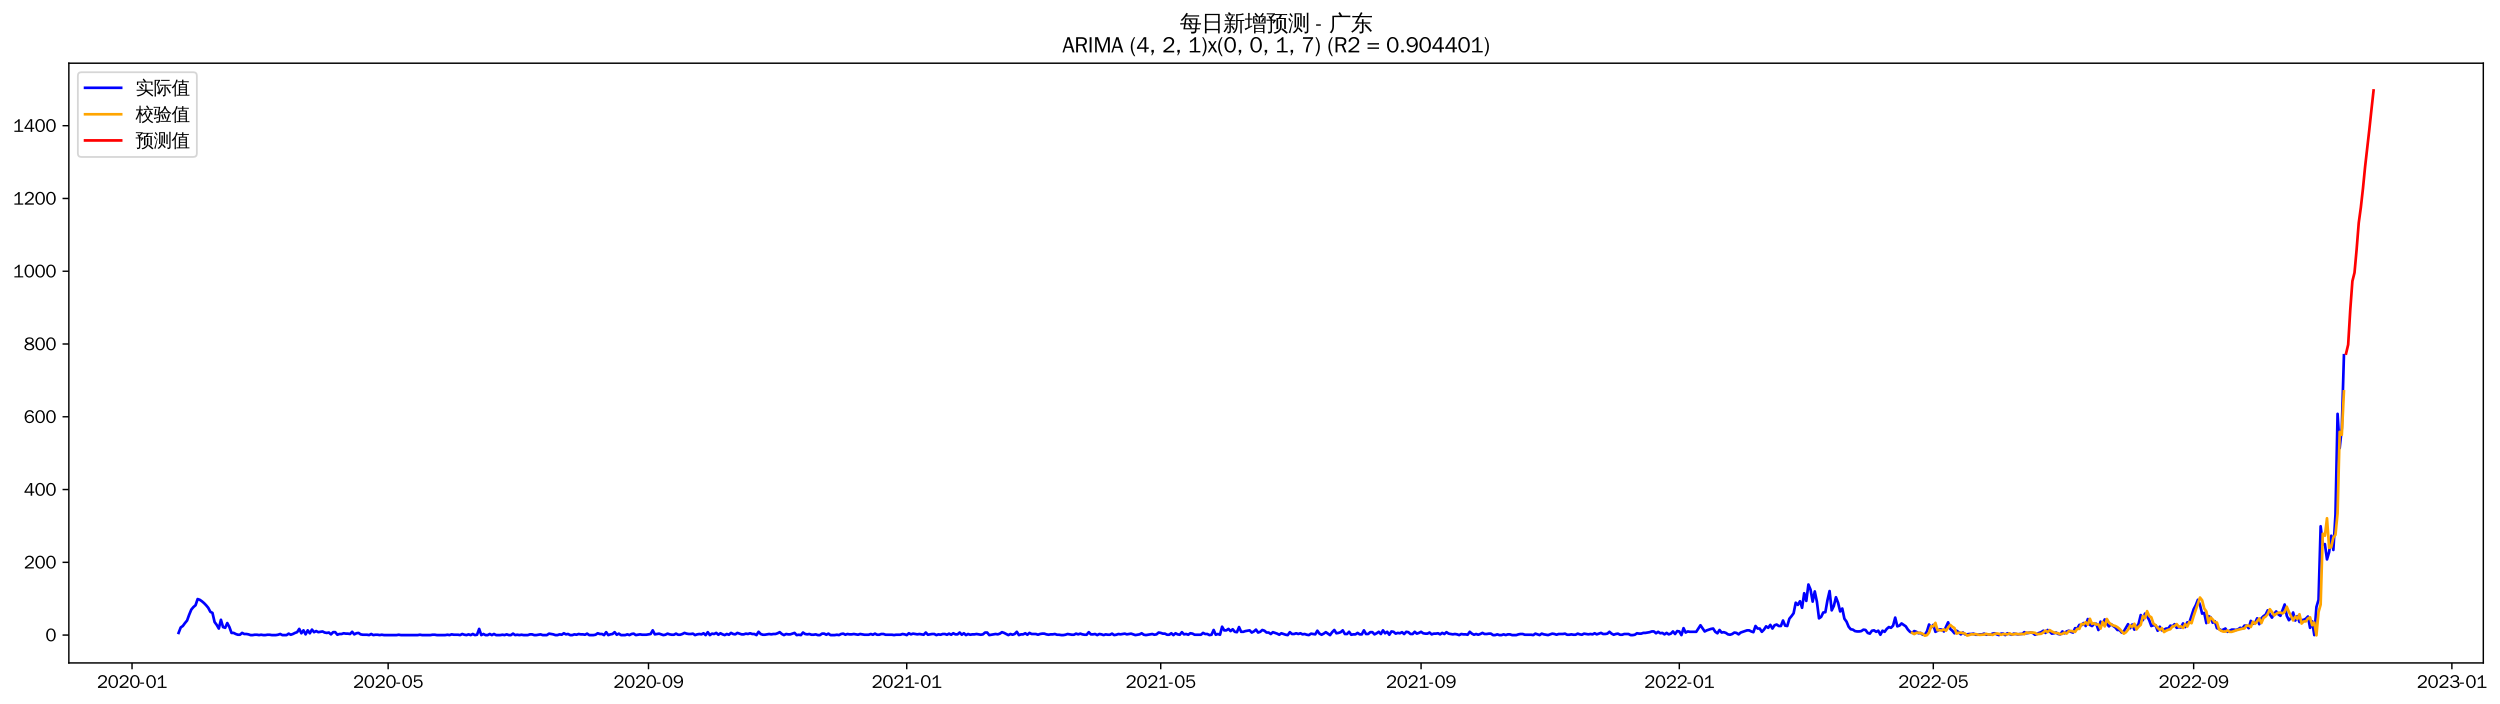 <?xml version="1.0" encoding="utf-8" standalone="no"?>
<!DOCTYPE svg PUBLIC "-//W3C//DTD SVG 1.1//EN"
  "http://www.w3.org/Graphics/SVG/1.1/DTD/svg11.dtd">
<svg xmlns:xlink="http://www.w3.org/1999/xlink" width="1386.643pt" height="390.418pt" viewBox="0 0 1386.643 390.418" xmlns="http://www.w3.org/2000/svg" version="1.1">
 <defs>
  <style type="text/css">*{stroke-linejoin: round; stroke-linecap: butt}</style>
 </defs>
 <g id="figure_1">
  <g id="patch_1">
   <path d="M 0 390.418 
L 1386.643 390.418 
L 1386.643 -0 
L 0 -0 
z
" style="fill: #ffffff"/>
  </g>
  <g id="axes_1">
   <g id="patch_2">
    <path d="M 38.188 367.701 
L 1377.388 367.701 
L 1377.388 35.061 
L 38.188 35.061 
z
" style="fill: #ffffff"/>
   </g>
   <g id="matplotlib.axis_1">
    <g id="xtick_1">
     <g id="line2d_1">
      <defs>
       <path id="m7318f8f02e" d="M 0 0 
L 0 3.5 
" style="stroke: #000000; stroke-width: 0.8"/>
      </defs>
      <g>
       <use xlink:href="#m7318f8f02e" x="73.232" y="367.701" style="stroke: #000000; stroke-width: 0.8"/>
      </g>
     </g>
     <g id="text_1">
      <!-- 2020-01 -->
      <g transform="translate(53.742 381.557)scale(0.1 -0.1)">
       <defs>
        <path id="WenQuanYiZenHei-32" d="M 3488 0 
L 369 0 
L 369 456 
L 2150 1850 
Q 2931 2463 2931 3144 
Q 2931 3619 2488 3863 
Q 2231 4013 1931 4013 
Q 1425 4013 1113 3619 
Q 894 3356 881 3013 
L 369 3169 
Q 531 3981 1213 4300 
Q 1544 4456 1950 4456 
Q 2631 4456 3088 4044 
L 3225 3888 
L 3350 3706 
Q 3481 3444 3481 3144 
Q 3481 2313 2519 1569 
L 1069 456 
L 3488 456 
L 3488 0 
z
" transform="scale(0.016)"/>
        <path id="WenQuanYiZenHei-30" d="M 3581 2175 
Q 3581 1288 3169 638 
Q 2713 -63 1938 -63 
Q 1025 -63 563 831 
Q 256 1425 256 2188 
Q 256 3188 700 3819 
Q 1138 4456 1888 4456 
Q 2863 4456 3306 3500 
Q 3581 2925 3581 2175 
z
M 3019 2100 
Q 3019 3356 2500 3806 
L 2350 3919 
Q 2144 4031 1888 4031 
Q 1100 4031 888 2956 
Q 819 2625 819 2225 
Q 819 1013 1338 569 
Q 1588 356 1938 356 
Q 2675 356 2925 1294 
Q 3019 1663 3019 2100 
z
" transform="scale(0.016)"/>
        <path id="WenQuanYiZenHei-2d" d="M 1363 1444 
L 0 1444 
L 0 1844 
L 1363 1844 
L 1363 1444 
z
" transform="scale(0.016)"/>
        <path id="WenQuanYiZenHei-31" d="M 3556 0 
L 488 0 
L 488 406 
L 1800 406 
L 1800 3725 
Q 1231 3125 588 2788 
L 588 3338 
Q 1456 3781 1931 4388 
L 2331 4388 
L 2331 406 
L 3556 406 
L 3556 0 
z
" transform="scale(0.016)"/>
       </defs>
       <use xlink:href="#WenQuanYiZenHei-32"/>
       <use xlink:href="#WenQuanYiZenHei-30" x="59.961"/>
       <use xlink:href="#WenQuanYiZenHei-32" x="119.922"/>
       <use xlink:href="#WenQuanYiZenHei-30" x="179.883"/>
       <use xlink:href="#WenQuanYiZenHei-2d" x="239.844"/>
       <use xlink:href="#WenQuanYiZenHei-30" x="269.824"/>
       <use xlink:href="#WenQuanYiZenHei-31" x="329.785"/>
      </g>
     </g>
    </g>
    <g id="xtick_2">
     <g id="line2d_2">
      <g>
       <use xlink:href="#m7318f8f02e" x="215.288" y="367.701" style="stroke: #000000; stroke-width: 0.8"/>
      </g>
     </g>
     <g id="text_2">
      <!-- 2020-05 -->
      <g transform="translate(195.798 381.557)scale(0.1 -0.1)">
       <defs>
        <path id="WenQuanYiZenHei-35" d="M 3531 1488 
Q 3531 688 2913 250 
Q 2456 -63 1844 -63 
Q 1175 -63 706 350 
Q 413 613 306 975 
L 781 1131 
Q 1000 538 1569 406 
Q 1706 369 1856 369 
Q 2550 369 2850 869 
Q 3000 1131 3000 1494 
Q 3000 2056 2581 2356 
Q 2319 2538 1969 2538 
Q 1400 2538 1031 2075 
Q 981 2013 938 1938 
L 500 2031 
L 644 4388 
L 3244 4388 
L 3200 3919 
L 1044 3919 
L 950 2500 
Q 1431 2975 2006 2975 
Q 2713 2975 3163 2475 
Q 3531 2063 3531 1488 
z
" transform="scale(0.016)"/>
       </defs>
       <use xlink:href="#WenQuanYiZenHei-32"/>
       <use xlink:href="#WenQuanYiZenHei-30" x="59.961"/>
       <use xlink:href="#WenQuanYiZenHei-32" x="119.922"/>
       <use xlink:href="#WenQuanYiZenHei-30" x="179.883"/>
       <use xlink:href="#WenQuanYiZenHei-2d" x="239.844"/>
       <use xlink:href="#WenQuanYiZenHei-30" x="269.824"/>
       <use xlink:href="#WenQuanYiZenHei-35" x="329.785"/>
      </g>
     </g>
    </g>
    <g id="xtick_3">
     <g id="line2d_3">
      <g>
       <use xlink:href="#m7318f8f02e" x="359.692" y="367.701" style="stroke: #000000; stroke-width: 0.8"/>
      </g>
     </g>
     <g id="text_3">
      <!-- 2020-09 -->
      <g transform="translate(340.202 381.557)scale(0.1 -0.1)">
       <defs>
        <path id="WenQuanYiZenHei-39" d="M 3544 2300 
Q 3544 1163 3019 513 
Q 2563 -63 1775 -63 
Q 956 -63 563 488 
Q 463 631 394 813 
L 838 975 
Q 1025 494 1550 388 
Q 1656 369 1775 369 
Q 2594 369 2900 1325 
Q 3044 1769 3038 2313 
L 3025 2313 
Q 2675 1638 1944 1544 
Q 1844 1531 1744 1531 
Q 1050 1531 625 2031 
Q 294 2419 294 2963 
Q 294 3656 813 4094 
Q 1238 4456 1819 4456 
Q 2988 4456 3381 3363 
Q 3544 2900 3544 2300 
z
M 2925 2994 
Q 2925 3563 2469 3844 
Q 2206 4006 1863 4006 
Q 1275 4006 988 3563 
Q 844 3344 825 3056 
Q 819 3006 819 2956 
Q 819 2413 1269 2131 
Q 1538 1963 1875 1963 
Q 2363 1963 2681 2350 
Q 2925 2638 2925 2994 
z
" transform="scale(0.016)"/>
       </defs>
       <use xlink:href="#WenQuanYiZenHei-32"/>
       <use xlink:href="#WenQuanYiZenHei-30" x="59.961"/>
       <use xlink:href="#WenQuanYiZenHei-32" x="119.922"/>
       <use xlink:href="#WenQuanYiZenHei-30" x="179.883"/>
       <use xlink:href="#WenQuanYiZenHei-2d" x="239.844"/>
       <use xlink:href="#WenQuanYiZenHei-30" x="269.824"/>
       <use xlink:href="#WenQuanYiZenHei-39" x="329.785"/>
      </g>
     </g>
    </g>
    <g id="xtick_4">
     <g id="line2d_4">
      <g>
       <use xlink:href="#m7318f8f02e" x="502.922" y="367.701" style="stroke: #000000; stroke-width: 0.8"/>
      </g>
     </g>
     <g id="text_4">
      <!-- 2021-01 -->
      <g transform="translate(483.432 381.557)scale(0.1 -0.1)">
       <use xlink:href="#WenQuanYiZenHei-32"/>
       <use xlink:href="#WenQuanYiZenHei-30" x="59.961"/>
       <use xlink:href="#WenQuanYiZenHei-32" x="119.922"/>
       <use xlink:href="#WenQuanYiZenHei-31" x="179.883"/>
       <use xlink:href="#WenQuanYiZenHei-2d" x="239.844"/>
       <use xlink:href="#WenQuanYiZenHei-30" x="269.824"/>
       <use xlink:href="#WenQuanYiZenHei-31" x="329.785"/>
      </g>
     </g>
    </g>
    <g id="xtick_5">
     <g id="line2d_5">
      <g>
       <use xlink:href="#m7318f8f02e" x="643.804" y="367.701" style="stroke: #000000; stroke-width: 0.8"/>
      </g>
     </g>
     <g id="text_5">
      <!-- 2021-05 -->
      <g transform="translate(624.314 381.557)scale(0.1 -0.1)">
       <use xlink:href="#WenQuanYiZenHei-32"/>
       <use xlink:href="#WenQuanYiZenHei-30" x="59.961"/>
       <use xlink:href="#WenQuanYiZenHei-32" x="119.922"/>
       <use xlink:href="#WenQuanYiZenHei-31" x="179.883"/>
       <use xlink:href="#WenQuanYiZenHei-2d" x="239.844"/>
       <use xlink:href="#WenQuanYiZenHei-30" x="269.824"/>
       <use xlink:href="#WenQuanYiZenHei-35" x="329.785"/>
      </g>
     </g>
    </g>
    <g id="xtick_6">
     <g id="line2d_6">
      <g>
       <use xlink:href="#m7318f8f02e" x="788.208" y="367.701" style="stroke: #000000; stroke-width: 0.8"/>
      </g>
     </g>
     <g id="text_6">
      <!-- 2021-09 -->
      <g transform="translate(768.718 381.557)scale(0.1 -0.1)">
       <use xlink:href="#WenQuanYiZenHei-32"/>
       <use xlink:href="#WenQuanYiZenHei-30" x="59.961"/>
       <use xlink:href="#WenQuanYiZenHei-32" x="119.922"/>
       <use xlink:href="#WenQuanYiZenHei-31" x="179.883"/>
       <use xlink:href="#WenQuanYiZenHei-2d" x="239.844"/>
       <use xlink:href="#WenQuanYiZenHei-30" x="269.824"/>
       <use xlink:href="#WenQuanYiZenHei-39" x="329.785"/>
      </g>
     </g>
    </g>
    <g id="xtick_7">
     <g id="line2d_7">
      <g>
       <use xlink:href="#m7318f8f02e" x="931.438" y="367.701" style="stroke: #000000; stroke-width: 0.8"/>
      </g>
     </g>
     <g id="text_7">
      <!-- 2022-01 -->
      <g transform="translate(911.948 381.557)scale(0.1 -0.1)">
       <use xlink:href="#WenQuanYiZenHei-32"/>
       <use xlink:href="#WenQuanYiZenHei-30" x="59.961"/>
       <use xlink:href="#WenQuanYiZenHei-32" x="119.922"/>
       <use xlink:href="#WenQuanYiZenHei-32" x="179.883"/>
       <use xlink:href="#WenQuanYiZenHei-2d" x="239.844"/>
       <use xlink:href="#WenQuanYiZenHei-30" x="269.824"/>
       <use xlink:href="#WenQuanYiZenHei-31" x="329.785"/>
      </g>
     </g>
    </g>
    <g id="xtick_8">
     <g id="line2d_8">
      <g>
       <use xlink:href="#m7318f8f02e" x="1072.319" y="367.701" style="stroke: #000000; stroke-width: 0.8"/>
      </g>
     </g>
     <g id="text_8">
      <!-- 2022-05 -->
      <g transform="translate(1052.83 381.557)scale(0.1 -0.1)">
       <use xlink:href="#WenQuanYiZenHei-32"/>
       <use xlink:href="#WenQuanYiZenHei-30" x="59.961"/>
       <use xlink:href="#WenQuanYiZenHei-32" x="119.922"/>
       <use xlink:href="#WenQuanYiZenHei-32" x="179.883"/>
       <use xlink:href="#WenQuanYiZenHei-2d" x="239.844"/>
       <use xlink:href="#WenQuanYiZenHei-30" x="269.824"/>
       <use xlink:href="#WenQuanYiZenHei-35" x="329.785"/>
      </g>
     </g>
    </g>
    <g id="xtick_9">
     <g id="line2d_9">
      <g>
       <use xlink:href="#m7318f8f02e" x="1216.723" y="367.701" style="stroke: #000000; stroke-width: 0.8"/>
      </g>
     </g>
     <g id="text_9">
      <!-- 2022-09 -->
      <g transform="translate(1197.234 381.557)scale(0.1 -0.1)">
       <use xlink:href="#WenQuanYiZenHei-32"/>
       <use xlink:href="#WenQuanYiZenHei-30" x="59.961"/>
       <use xlink:href="#WenQuanYiZenHei-32" x="119.922"/>
       <use xlink:href="#WenQuanYiZenHei-32" x="179.883"/>
       <use xlink:href="#WenQuanYiZenHei-2d" x="239.844"/>
       <use xlink:href="#WenQuanYiZenHei-30" x="269.824"/>
       <use xlink:href="#WenQuanYiZenHei-39" x="329.785"/>
      </g>
     </g>
    </g>
    <g id="xtick_10">
     <g id="line2d_10">
      <g>
       <use xlink:href="#m7318f8f02e" x="1359.953" y="367.701" style="stroke: #000000; stroke-width: 0.8"/>
      </g>
     </g>
     <g id="text_10">
      <!-- 2023-01 -->
      <g transform="translate(1340.464 381.557)scale(0.1 -0.1)">
       <defs>
        <path id="WenQuanYiZenHei-33" d="M 3588 1231 
Q 3588 494 2875 144 
Q 2450 -63 1925 -63 
Q 1044 -63 556 488 
Q 356 706 256 1000 
L 769 1169 
Q 994 375 1913 375 
Q 2631 375 2900 788 
Q 3019 975 3019 1231 
Q 3019 1638 2638 1881 
Q 2325 2081 1613 2069 
L 1338 2069 
L 1338 2494 
Q 1969 2494 2094 2506 
Q 2325 2544 2463 2613 
Q 2763 2756 2844 3100 
Q 2863 3169 2863 3244 
Q 2863 3744 2381 3944 
L 2163 4006 
Q 2056 4025 1931 4025 
Q 1388 4025 1075 3631 
Q 969 3488 906 3313 
L 419 3456 
Q 675 4150 1400 4369 
Q 1669 4456 1975 4456 
Q 2694 4456 3106 4050 
Q 3419 3744 3419 3275 
Q 3419 2813 3025 2513 
Q 2825 2356 2575 2319 
L 2575 2306 
Q 3181 2213 3450 1769 
Q 3588 1525 3588 1231 
z
" transform="scale(0.016)"/>
       </defs>
       <use xlink:href="#WenQuanYiZenHei-32"/>
       <use xlink:href="#WenQuanYiZenHei-30" x="59.961"/>
       <use xlink:href="#WenQuanYiZenHei-32" x="119.922"/>
       <use xlink:href="#WenQuanYiZenHei-33" x="179.883"/>
       <use xlink:href="#WenQuanYiZenHei-2d" x="239.844"/>
       <use xlink:href="#WenQuanYiZenHei-30" x="269.824"/>
       <use xlink:href="#WenQuanYiZenHei-31" x="329.785"/>
      </g>
     </g>
    </g>
   </g>
   <g id="matplotlib.axis_2">
    <g id="ytick_1">
     <g id="line2d_11">
      <defs>
       <path id="mf0baa6506a" d="M 0 0 
L -3.5 0 
" style="stroke: #000000; stroke-width: 0.8"/>
      </defs>
      <g>
       <use xlink:href="#mf0baa6506a" x="38.188" y="352.255" style="stroke: #000000; stroke-width: 0.8"/>
      </g>
     </g>
     <g id="text_11">
      <!-- 0 -->
      <g transform="translate(25.191 355.684)scale(0.1 -0.1)">
       <use xlink:href="#WenQuanYiZenHei-30"/>
      </g>
     </g>
    </g>
    <g id="ytick_2">
     <g id="line2d_12">
      <g>
       <use xlink:href="#mf0baa6506a" x="38.188" y="311.892" style="stroke: #000000; stroke-width: 0.8"/>
      </g>
     </g>
     <g id="text_12">
      <!-- 200 -->
      <g transform="translate(13.197 315.321)scale(0.1 -0.1)">
       <use xlink:href="#WenQuanYiZenHei-32"/>
       <use xlink:href="#WenQuanYiZenHei-30" x="59.961"/>
       <use xlink:href="#WenQuanYiZenHei-30" x="119.922"/>
      </g>
     </g>
    </g>
    <g id="ytick_3">
     <g id="line2d_13">
      <g>
       <use xlink:href="#mf0baa6506a" x="38.188" y="271.529" style="stroke: #000000; stroke-width: 0.8"/>
      </g>
     </g>
     <g id="text_13">
      <!-- 400 -->
      <g transform="translate(13.197 274.958)scale(0.1 -0.1)">
       <defs>
        <path id="WenQuanYiZenHei-34" d="M 3631 1025 
L 2913 1025 
L 2913 0 
L 2381 0 
L 2381 1025 
L 219 1025 
L 219 1388 
L 2225 4388 
L 2913 4388 
L 2913 1444 
L 3631 1444 
L 3631 1025 
z
M 2381 1444 
L 2381 3963 
L 788 1444 
L 2381 1444 
z
" transform="scale(0.016)"/>
       </defs>
       <use xlink:href="#WenQuanYiZenHei-34"/>
       <use xlink:href="#WenQuanYiZenHei-30" x="59.961"/>
       <use xlink:href="#WenQuanYiZenHei-30" x="119.922"/>
      </g>
     </g>
    </g>
    <g id="ytick_4">
     <g id="line2d_14">
      <g>
       <use xlink:href="#mf0baa6506a" x="38.188" y="231.167" style="stroke: #000000; stroke-width: 0.8"/>
      </g>
     </g>
     <g id="text_14">
      <!-- 600 -->
      <g transform="translate(13.197 234.595)scale(0.1 -0.1)">
       <defs>
        <path id="WenQuanYiZenHei-36" d="M 3550 1431 
Q 3550 725 3006 288 
Q 2581 -63 1994 -63 
Q 1013 -63 563 825 
Q 288 1363 288 2081 
Q 288 3294 856 3938 
Q 1319 4456 2075 4456 
Q 2969 4456 3363 3756 
Q 3431 3631 3481 3481 
L 2988 3350 
Q 2750 3994 2075 4006 
Q 1056 4006 844 2669 
Q 794 2356 794 1981 
L 806 1981 
Q 1006 2506 1544 2744 
Q 1819 2869 2119 2869 
Q 2788 2869 3213 2375 
Q 3550 1975 3550 1431 
z
M 3038 1406 
Q 3038 1906 2656 2213 
Q 2381 2431 2038 2431 
Q 1525 2431 1181 2044 
Q 919 1744 919 1356 
Q 919 881 1344 581 
Q 1631 375 1981 375 
Q 2519 375 2838 781 
Q 3038 1050 3038 1406 
z
" transform="scale(0.016)"/>
       </defs>
       <use xlink:href="#WenQuanYiZenHei-36"/>
       <use xlink:href="#WenQuanYiZenHei-30" x="59.961"/>
       <use xlink:href="#WenQuanYiZenHei-30" x="119.922"/>
      </g>
     </g>
    </g>
    <g id="ytick_5">
     <g id="line2d_15">
      <g>
       <use xlink:href="#mf0baa6506a" x="38.188" y="190.804" style="stroke: #000000; stroke-width: 0.8"/>
      </g>
     </g>
     <g id="text_15">
      <!-- 800 -->
      <g transform="translate(13.197 194.232)scale(0.1 -0.1)">
       <defs>
        <path id="WenQuanYiZenHei-38" d="M 3619 1175 
Q 3619 431 2850 100 
Q 2444 -63 1944 -63 
Q 1231 -63 725 269 
Q 225 594 225 1125 
Q 225 1881 1269 2281 
Q 719 2481 519 2938 
Q 444 3119 444 3319 
Q 444 4000 1144 4294 
Q 1519 4456 1963 4456 
Q 2669 4456 3094 4094 
Q 3425 3813 3425 3369 
Q 3425 2638 2575 2356 
Q 3231 2056 3450 1725 
Q 3619 1488 3619 1175 
z
M 2944 3344 
Q 2944 3906 2288 4019 
Q 2138 4044 1969 4044 
Q 1438 4044 1163 3775 
Q 1000 3613 1000 3375 
Q 1000 2925 1594 2663 
Q 1756 2588 1931 2550 
Q 2581 2725 2788 2956 
Q 2944 3125 2944 3344 
z
M 3075 1094 
Q 3075 1738 1875 2050 
Q 1094 1881 850 1463 
Q 763 1313 763 1131 
Q 763 569 1456 406 
Q 1681 344 1944 344 
Q 2519 344 2850 619 
Q 3075 813 3075 1094 
z
" transform="scale(0.016)"/>
       </defs>
       <use xlink:href="#WenQuanYiZenHei-38"/>
       <use xlink:href="#WenQuanYiZenHei-30" x="59.961"/>
       <use xlink:href="#WenQuanYiZenHei-30" x="119.922"/>
      </g>
     </g>
    </g>
    <g id="ytick_6">
     <g id="line2d_16">
      <g>
       <use xlink:href="#mf0baa6506a" x="38.188" y="150.441" style="stroke: #000000; stroke-width: 0.8"/>
      </g>
     </g>
     <g id="text_16">
      <!-- 1000 -->
      <g transform="translate(7.2 153.869)scale(0.1 -0.1)">
       <use xlink:href="#WenQuanYiZenHei-31"/>
       <use xlink:href="#WenQuanYiZenHei-30" x="59.961"/>
       <use xlink:href="#WenQuanYiZenHei-30" x="119.922"/>
       <use xlink:href="#WenQuanYiZenHei-30" x="179.883"/>
      </g>
     </g>
    </g>
    <g id="ytick_7">
     <g id="line2d_17">
      <g>
       <use xlink:href="#mf0baa6506a" x="38.188" y="110.078" style="stroke: #000000; stroke-width: 0.8"/>
      </g>
     </g>
     <g id="text_17">
      <!-- 1200 -->
      <g transform="translate(7.2 113.506)scale(0.1 -0.1)">
       <use xlink:href="#WenQuanYiZenHei-31"/>
       <use xlink:href="#WenQuanYiZenHei-32" x="59.961"/>
       <use xlink:href="#WenQuanYiZenHei-30" x="119.922"/>
       <use xlink:href="#WenQuanYiZenHei-30" x="179.883"/>
      </g>
     </g>
    </g>
    <g id="ytick_8">
     <g id="line2d_18">
      <g>
       <use xlink:href="#mf0baa6506a" x="38.188" y="69.715" style="stroke: #000000; stroke-width: 0.8"/>
      </g>
     </g>
     <g id="text_18">
      <!-- 1400 -->
      <g transform="translate(7.2 73.143)scale(0.1 -0.1)">
       <use xlink:href="#WenQuanYiZenHei-31"/>
       <use xlink:href="#WenQuanYiZenHei-34" x="59.961"/>
       <use xlink:href="#WenQuanYiZenHei-30" x="119.922"/>
       <use xlink:href="#WenQuanYiZenHei-30" x="179.883"/>
      </g>
     </g>
    </g>
   </g>
   <g id="line2d_19">
    <path d="M 99.06 351.044 
L 100.234 348.017 
L 101.408 347.21 
L 102.582 345.595 
L 103.756 344.183 
L 104.93 340.954 
L 106.104 338.128 
L 107.278 336.716 
L 108.452 335.707 
L 109.626 332.276 
L 110.8 332.679 
L 111.974 333.487 
L 113.148 334.496 
L 114.322 335.707 
L 115.496 337.119 
L 116.67 339.339 
L 117.844 339.945 
L 119.018 344.99 
L 120.193 346.605 
L 121.367 348.623 
L 122.541 343.779 
L 123.715 347.815 
L 124.889 348.219 
L 126.063 345.595 
L 127.237 347.815 
L 128.411 351.044 
L 129.585 351.044 
L 130.759 351.65 
L 131.933 352.054 
L 133.107 352.054 
L 134.281 351.044 
L 135.455 351.65 
L 136.629 351.65 
L 137.803 351.852 
L 138.977 352.255 
L 140.151 352.255 
L 141.325 352.054 
L 142.499 352.054 
L 143.673 352.255 
L 144.847 352.054 
L 146.021 352.255 
L 147.195 352.255 
L 148.369 352.054 
L 149.543 352.054 
L 150.717 352.255 
L 153.065 352.255 
L 154.239 352.054 
L 155.413 351.65 
L 156.587 352.255 
L 158.935 352.255 
L 160.109 351.448 
L 161.283 352.054 
L 162.457 351.65 
L 163.631 351.044 
L 164.805 350.641 
L 165.979 348.825 
L 167.153 351.246 
L 168.327 349.632 
L 169.501 351.852 
L 170.675 349.632 
L 171.849 351.246 
L 173.023 349.228 
L 174.197 350.641 
L 175.371 350.035 
L 176.545 350.641 
L 178.893 350.237 
L 180.067 350.843 
L 181.241 351.044 
L 182.415 350.843 
L 183.589 351.852 
L 184.763 350.641 
L 185.937 350.641 
L 187.111 352.054 
L 188.285 351.65 
L 189.459 351.65 
L 190.633 351.246 
L 191.807 351.448 
L 192.982 351.448 
L 194.156 351.65 
L 195.33 350.439 
L 196.504 351.852 
L 197.678 351.246 
L 198.852 351.044 
L 200.026 351.852 
L 201.2 352.054 
L 203.548 352.054 
L 204.722 352.255 
L 205.896 351.65 
L 207.07 352.255 
L 208.244 352.054 
L 209.418 352.054 
L 210.592 352.255 
L 211.766 352.054 
L 212.94 352.255 
L 219.984 352.255 
L 221.158 352.054 
L 222.332 352.255 
L 231.724 352.255 
L 232.898 352.054 
L 234.072 352.255 
L 238.768 352.255 
L 239.942 352.054 
L 241.116 352.054 
L 242.29 352.255 
L 246.986 352.255 
L 248.16 352.054 
L 249.334 352.255 
L 250.508 351.852 
L 251.682 352.054 
L 254.03 352.054 
L 255.204 352.255 
L 256.378 351.65 
L 257.552 352.054 
L 258.726 352.255 
L 259.9 351.852 
L 261.074 352.255 
L 262.248 351.65 
L 263.422 352.255 
L 264.596 352.054 
L 265.77 348.825 
L 266.945 352.255 
L 268.119 351.65 
L 269.293 352.255 
L 270.467 352.255 
L 271.641 351.65 
L 272.815 352.255 
L 273.989 351.65 
L 275.163 352.255 
L 277.511 352.255 
L 278.685 352.054 
L 279.859 352.255 
L 281.033 351.852 
L 282.207 352.255 
L 283.381 352.255 
L 284.555 351.448 
L 285.729 352.255 
L 286.903 352.054 
L 288.077 352.255 
L 289.251 352.054 
L 290.425 352.255 
L 292.773 352.255 
L 293.947 351.852 
L 295.121 351.852 
L 296.295 352.255 
L 297.469 352.255 
L 299.817 351.852 
L 300.991 352.255 
L 303.339 352.255 
L 304.513 351.448 
L 306.861 351.852 
L 308.035 352.255 
L 309.209 352.255 
L 310.383 351.852 
L 311.557 352.054 
L 312.731 351.246 
L 313.905 351.852 
L 315.079 351.65 
L 316.253 352.255 
L 317.427 352.255 
L 318.601 351.852 
L 319.775 352.054 
L 320.949 351.65 
L 322.123 351.852 
L 323.297 351.852 
L 324.471 352.054 
L 325.645 351.448 
L 326.819 352.255 
L 329.167 352.255 
L 330.341 352.054 
L 331.515 351.246 
L 332.689 351.65 
L 333.863 351.65 
L 335.037 352.255 
L 336.211 350.641 
L 337.385 352.255 
L 338.559 351.852 
L 339.733 351.65 
L 340.908 350.641 
L 342.082 352.054 
L 343.256 351.448 
L 344.43 352.255 
L 346.778 352.255 
L 347.952 351.852 
L 349.126 352.255 
L 350.3 351.65 
L 351.474 351.448 
L 352.648 352.255 
L 354.996 351.852 
L 356.17 352.054 
L 358.518 352.054 
L 360.866 351.65 
L 362.04 349.632 
L 363.214 351.852 
L 365.562 351.448 
L 367.91 352.255 
L 369.084 352.054 
L 370.258 351.448 
L 371.432 351.852 
L 372.606 352.054 
L 373.78 352.054 
L 374.954 351.448 
L 376.128 352.054 
L 377.302 352.054 
L 378.476 351.65 
L 379.65 351.044 
L 380.824 351.448 
L 381.998 351.65 
L 383.172 351.65 
L 384.346 351.448 
L 385.52 352.255 
L 386.694 351.852 
L 387.868 351.65 
L 389.042 351.852 
L 390.216 351.246 
L 391.39 352.255 
L 392.564 350.641 
L 393.738 352.255 
L 394.912 351.448 
L 396.086 351.65 
L 397.26 351.044 
L 398.434 352.054 
L 399.608 351.246 
L 400.782 351.852 
L 401.956 352.255 
L 403.13 351.65 
L 404.304 352.054 
L 405.478 351.044 
L 406.652 351.65 
L 407.826 351.852 
L 409 351.044 
L 411.348 351.852 
L 412.522 351.852 
L 413.697 351.448 
L 414.871 351.65 
L 416.045 351.246 
L 417.219 351.65 
L 418.393 351.65 
L 419.567 352.255 
L 420.741 350.439 
L 421.915 351.65 
L 423.089 352.054 
L 424.263 352.054 
L 426.611 351.65 
L 427.785 351.852 
L 428.959 351.65 
L 430.133 351.65 
L 431.307 351.246 
L 432.481 350.641 
L 433.655 351.65 
L 434.829 352.255 
L 436.003 351.65 
L 437.177 351.852 
L 438.351 351.852 
L 440.699 351.044 
L 441.873 352.255 
L 443.047 352.054 
L 444.221 352.255 
L 445.395 350.843 
L 446.569 351.65 
L 447.743 351.852 
L 448.917 351.65 
L 450.091 352.054 
L 451.265 352.054 
L 452.439 351.852 
L 453.613 352.255 
L 454.787 352.255 
L 455.961 351.448 
L 457.135 351.448 
L 458.309 352.054 
L 459.483 351.448 
L 460.657 352.255 
L 463.005 352.255 
L 464.179 352.054 
L 465.353 352.255 
L 466.527 351.65 
L 467.701 351.448 
L 468.875 352.054 
L 470.049 351.65 
L 471.223 351.852 
L 472.397 351.852 
L 473.571 351.65 
L 475.919 352.054 
L 477.093 351.65 
L 479.441 352.054 
L 481.789 352.054 
L 482.963 351.65 
L 484.137 352.054 
L 485.311 351.448 
L 486.485 352.054 
L 487.66 352.054 
L 488.834 351.65 
L 490.008 351.65 
L 491.182 352.054 
L 494.704 352.054 
L 495.878 352.255 
L 497.052 352.054 
L 499.4 352.054 
L 500.574 351.65 
L 501.748 351.852 
L 502.922 352.255 
L 504.096 351.246 
L 505.27 351.852 
L 506.444 351.448 
L 508.792 351.852 
L 509.966 351.65 
L 512.314 352.054 
L 513.488 350.843 
L 514.662 352.054 
L 517.01 351.65 
L 518.184 351.65 
L 519.358 352.255 
L 520.532 351.852 
L 521.706 352.054 
L 522.88 351.65 
L 524.054 351.65 
L 525.228 352.054 
L 526.402 351.448 
L 527.576 352.054 
L 528.75 351.246 
L 529.924 351.852 
L 531.098 351.852 
L 532.272 350.843 
L 533.446 352.054 
L 534.62 351.246 
L 535.794 352.255 
L 536.968 351.65 
L 538.142 352.054 
L 539.316 351.852 
L 540.49 351.852 
L 541.664 351.65 
L 544.012 352.054 
L 545.186 351.852 
L 546.36 350.843 
L 547.534 350.843 
L 548.708 352.255 
L 552.23 351.65 
L 553.404 351.852 
L 554.578 351.448 
L 555.752 350.641 
L 556.926 351.044 
L 559.274 352.255 
L 560.448 351.65 
L 561.623 352.054 
L 562.797 351.65 
L 563.971 350.439 
L 565.145 352.255 
L 566.319 351.852 
L 567.493 351.852 
L 568.667 351.246 
L 569.841 352.054 
L 571.015 351.044 
L 572.189 351.65 
L 574.537 351.65 
L 575.711 352.054 
L 576.885 351.65 
L 578.059 351.448 
L 579.233 351.448 
L 580.407 351.852 
L 581.581 352.054 
L 582.755 351.852 
L 583.929 351.852 
L 585.103 351.65 
L 586.277 352.054 
L 587.451 352.054 
L 588.625 352.255 
L 589.799 352.255 
L 590.973 352.054 
L 592.147 351.65 
L 594.495 352.054 
L 595.669 352.054 
L 596.843 351.448 
L 598.017 351.852 
L 599.191 351.448 
L 600.365 351.852 
L 601.539 352.054 
L 602.713 352.054 
L 603.887 350.641 
L 605.061 351.852 
L 606.235 351.852 
L 607.409 351.65 
L 608.583 352.255 
L 609.757 351.65 
L 610.931 351.852 
L 612.105 352.255 
L 613.279 351.852 
L 614.453 352.054 
L 615.627 352.054 
L 616.801 351.448 
L 617.975 352.255 
L 619.149 352.054 
L 620.323 351.65 
L 621.497 351.852 
L 623.845 351.448 
L 625.019 351.852 
L 627.367 351.448 
L 629.715 352.255 
L 632.063 351.852 
L 633.237 351.246 
L 634.412 352.054 
L 635.586 352.255 
L 639.108 351.65 
L 640.282 352.054 
L 641.456 351.852 
L 642.63 350.843 
L 643.804 351.044 
L 644.978 351.448 
L 646.152 351.448 
L 647.326 352.054 
L 648.5 352.054 
L 649.674 351.246 
L 650.848 352.255 
L 652.022 351.246 
L 653.196 351.852 
L 654.37 352.054 
L 655.544 350.641 
L 656.718 351.852 
L 657.892 351.65 
L 659.066 352.054 
L 660.24 351.246 
L 661.414 351.448 
L 662.588 352.054 
L 666.11 352.054 
L 667.284 351.044 
L 668.458 351.65 
L 669.632 351.65 
L 670.806 352.255 
L 671.98 352.054 
L 673.154 349.43 
L 674.328 352.054 
L 675.502 351.65 
L 676.676 352.054 
L 677.85 347.614 
L 679.024 349.632 
L 680.198 349.632 
L 681.372 348.825 
L 682.546 350.035 
L 683.72 349.026 
L 684.894 350.439 
L 686.068 350.641 
L 687.242 347.815 
L 688.416 350.439 
L 689.59 350.439 
L 690.764 350.035 
L 693.112 349.632 
L 694.286 350.843 
L 695.46 350.237 
L 696.634 349.228 
L 697.808 350.843 
L 698.982 350.439 
L 700.156 349.43 
L 701.33 349.834 
L 702.504 350.843 
L 703.678 350.843 
L 704.852 351.65 
L 706.026 350.641 
L 708.375 351.448 
L 709.549 352.054 
L 710.723 351.246 
L 713.071 352.054 
L 714.245 352.255 
L 715.419 350.641 
L 716.593 351.65 
L 717.767 351.65 
L 718.941 351.246 
L 720.115 351.65 
L 721.289 351.246 
L 722.463 351.852 
L 723.637 351.65 
L 724.811 352.054 
L 725.985 352.255 
L 727.159 351.448 
L 729.507 351.852 
L 730.681 349.834 
L 731.855 351.448 
L 733.029 352.054 
L 734.203 351.448 
L 735.377 350.641 
L 737.725 352.255 
L 738.899 350.641 
L 740.073 349.43 
L 741.247 351.246 
L 742.421 351.044 
L 743.595 350.641 
L 744.769 349.632 
L 745.943 351.65 
L 747.117 351.65 
L 748.291 350.439 
L 749.465 352.054 
L 750.639 351.852 
L 751.813 351.852 
L 752.987 351.044 
L 754.161 351.852 
L 755.335 351.852 
L 756.509 349.632 
L 757.683 351.65 
L 758.857 351.65 
L 760.031 350.641 
L 761.205 350.641 
L 762.379 351.852 
L 763.553 351.246 
L 764.727 350.439 
L 765.901 351.65 
L 767.075 349.632 
L 768.249 351.246 
L 769.423 350.439 
L 770.597 352.054 
L 771.771 350.237 
L 772.945 350.439 
L 774.119 351.448 
L 775.293 351.044 
L 776.467 351.246 
L 777.641 350.641 
L 778.815 351.65 
L 779.989 350.439 
L 781.163 350.641 
L 782.338 351.65 
L 783.512 351.65 
L 784.686 350.439 
L 785.86 351.448 
L 787.034 351.044 
L 788.208 350.439 
L 789.382 351.246 
L 790.556 351.448 
L 791.73 351.448 
L 792.904 350.843 
L 794.078 351.852 
L 795.252 351.448 
L 796.426 351.448 
L 797.6 351.246 
L 798.774 351.852 
L 799.948 351.044 
L 801.122 351.65 
L 802.296 350.641 
L 803.47 351.448 
L 805.818 351.852 
L 806.992 351.65 
L 808.166 351.852 
L 809.34 352.255 
L 810.514 351.65 
L 811.688 351.852 
L 812.862 351.852 
L 814.036 352.054 
L 815.21 350.439 
L 816.384 351.448 
L 817.558 352.054 
L 818.732 351.65 
L 819.906 352.054 
L 821.08 351.65 
L 822.254 351.044 
L 823.428 351.65 
L 824.602 351.65 
L 825.776 351.448 
L 826.95 351.448 
L 828.124 352.255 
L 829.298 352.255 
L 830.472 351.852 
L 831.646 352.255 
L 832.82 352.255 
L 833.994 351.852 
L 835.168 352.255 
L 836.342 351.852 
L 837.516 351.852 
L 838.69 352.255 
L 841.038 352.255 
L 842.212 351.852 
L 843.386 351.65 
L 844.56 351.65 
L 845.734 352.054 
L 849.256 352.054 
L 850.43 352.255 
L 851.604 351.448 
L 853.952 352.255 
L 855.127 351.448 
L 856.301 351.852 
L 858.649 352.255 
L 860.997 351.448 
L 862.171 351.65 
L 863.345 352.054 
L 864.519 351.65 
L 866.867 351.65 
L 868.041 351.448 
L 869.215 352.054 
L 870.389 352.054 
L 871.563 351.852 
L 872.737 352.054 
L 873.911 352.054 
L 875.085 351.448 
L 876.259 351.852 
L 877.433 352.054 
L 878.607 351.448 
L 880.955 351.852 
L 882.129 351.65 
L 883.303 351.852 
L 884.477 351.246 
L 885.651 351.852 
L 887.999 351.044 
L 889.173 351.65 
L 890.347 351.65 
L 891.521 351.448 
L 892.695 350.439 
L 893.869 351.448 
L 895.043 352.054 
L 896.217 351.65 
L 897.391 351.448 
L 898.565 352.054 
L 899.739 352.054 
L 900.913 351.65 
L 903.261 351.65 
L 904.435 352.255 
L 905.609 352.255 
L 906.783 352.054 
L 907.957 351.246 
L 909.131 351.448 
L 910.305 351.448 
L 911.479 351.044 
L 912.653 351.044 
L 915.001 350.641 
L 916.175 350.237 
L 917.349 350.237 
L 918.523 351.246 
L 919.697 350.439 
L 920.871 351.246 
L 922.045 351.044 
L 923.219 351.852 
L 924.393 351.044 
L 925.567 351.852 
L 926.741 351.448 
L 927.915 350.237 
L 929.09 351.65 
L 930.264 350.035 
L 931.438 350.237 
L 932.612 352.255 
L 933.786 348.421 
L 934.96 350.843 
L 936.134 350.237 
L 937.308 350.439 
L 940.83 350.439 
L 943.178 346.806 
L 945.526 350.237 
L 946.7 349.632 
L 949.048 348.825 
L 950.222 348.623 
L 951.396 350.439 
L 952.57 351.246 
L 953.744 349.43 
L 954.918 350.843 
L 956.092 350.641 
L 957.266 351.044 
L 958.44 351.852 
L 959.614 352.054 
L 960.788 351.65 
L 961.962 350.843 
L 963.136 351.044 
L 964.31 351.852 
L 965.484 350.843 
L 969.006 349.632 
L 970.18 349.632 
L 971.354 350.237 
L 972.528 350.641 
L 973.702 347.21 
L 974.876 348.623 
L 976.05 348.623 
L 977.224 350.439 
L 978.398 349.228 
L 979.572 347.412 
L 980.746 348.219 
L 981.92 346.605 
L 983.094 348.623 
L 984.268 346.806 
L 985.442 346.403 
L 986.616 347.21 
L 987.79 347.21 
L 988.964 344.183 
L 990.138 347.008 
L 991.312 347.21 
L 992.486 343.174 
L 993.66 341.761 
L 994.834 340.146 
L 996.008 334.294 
L 997.182 335.505 
L 998.356 333.487 
L 999.53 337.119 
L 1000.704 329.047 
L 1001.878 333.285 
L 1003.053 324.203 
L 1004.227 327.029 
L 1005.401 333.688 
L 1006.575 328.038 
L 1007.749 333.688 
L 1008.923 342.972 
L 1010.097 342.165 
L 1011.271 339.743 
L 1012.445 339.541 
L 1013.619 332.881 
L 1014.793 327.836 
L 1015.967 338.532 
L 1017.141 336.11 
L 1018.315 331.267 
L 1019.489 334.294 
L 1020.663 339.137 
L 1021.837 337.523 
L 1023.011 343.174 
L 1024.185 344.788 
L 1025.359 347.614 
L 1026.533 349.026 
L 1027.707 349.228 
L 1028.881 350.035 
L 1030.055 350.237 
L 1031.229 350.237 
L 1032.403 350.035 
L 1033.577 349.228 
L 1034.751 349.43 
L 1035.925 351.044 
L 1037.099 351.448 
L 1038.273 349.834 
L 1039.447 349.632 
L 1040.621 350.439 
L 1041.795 349.834 
L 1042.969 352.054 
L 1044.143 349.834 
L 1045.317 350.439 
L 1046.491 348.825 
L 1047.665 347.815 
L 1048.839 348.219 
L 1050.013 347.008 
L 1051.187 342.568 
L 1052.361 347.412 
L 1053.535 347.008 
L 1054.709 345.797 
L 1057.057 347.412 
L 1058.231 349.228 
L 1059.405 350.439 
L 1060.579 351.044 
L 1061.753 350.035 
L 1062.927 350.439 
L 1064.101 351.246 
L 1065.275 351.044 
L 1066.449 352.054 
L 1067.623 352.054 
L 1068.797 350.237 
L 1069.971 346.403 
L 1071.145 348.017 
L 1072.319 346.605 
L 1073.493 350.439 
L 1074.667 349.834 
L 1075.842 349.026 
L 1077.016 349.228 
L 1078.19 350.237 
L 1080.538 345.192 
L 1081.712 348.825 
L 1082.886 349.834 
L 1084.06 351.246 
L 1085.234 349.834 
L 1086.408 350.641 
L 1087.582 351.852 
L 1088.756 350.843 
L 1089.93 351.852 
L 1091.104 351.852 
L 1092.278 351.65 
L 1093.452 351.65 
L 1094.626 351.448 
L 1095.8 352.054 
L 1096.974 352.054 
L 1098.148 351.852 
L 1099.322 351.852 
L 1100.496 351.448 
L 1101.67 352.054 
L 1102.844 351.852 
L 1104.018 352.054 
L 1105.192 351.448 
L 1106.366 351.246 
L 1107.54 351.852 
L 1108.714 352.255 
L 1109.888 351.448 
L 1111.062 351.448 
L 1112.236 352.255 
L 1113.41 351.246 
L 1115.758 352.054 
L 1116.932 351.448 
L 1119.28 351.852 
L 1120.454 351.65 
L 1121.628 351.65 
L 1122.802 350.641 
L 1123.976 351.246 
L 1126.324 350.843 
L 1127.498 351.044 
L 1128.672 352.054 
L 1129.846 351.65 
L 1131.02 351.044 
L 1132.194 350.641 
L 1133.368 349.834 
L 1134.542 351.044 
L 1135.716 349.43 
L 1136.89 350.237 
L 1138.064 351.448 
L 1139.238 351.246 
L 1140.412 350.843 
L 1141.586 351.65 
L 1142.76 351.852 
L 1143.934 350.237 
L 1145.108 351.246 
L 1146.282 350.237 
L 1147.456 349.834 
L 1148.63 350.439 
L 1149.805 350.843 
L 1150.979 348.421 
L 1152.153 348.623 
L 1153.327 346.605 
L 1154.501 346.806 
L 1155.675 345.595 
L 1156.849 347.21 
L 1158.023 343.376 
L 1159.197 346.605 
L 1160.371 347.21 
L 1161.545 345.999 
L 1162.719 345.999 
L 1163.893 349.43 
L 1165.067 344.788 
L 1166.241 346.403 
L 1167.415 343.577 
L 1168.589 345.999 
L 1169.763 347.412 
L 1170.937 346.201 
L 1172.111 347.21 
L 1173.285 348.017 
L 1174.459 349.43 
L 1175.633 349.43 
L 1176.807 350.843 
L 1177.981 350.237 
L 1180.329 346.201 
L 1181.503 348.421 
L 1182.677 346.403 
L 1183.851 349.228 
L 1185.025 347.815 
L 1186.199 345.999 
L 1187.373 341.156 
L 1188.547 343.981 
L 1189.721 340.348 
L 1190.895 341.761 
L 1192.069 343.981 
L 1193.243 347.21 
L 1194.417 346.806 
L 1195.591 346.806 
L 1196.765 349.834 
L 1197.939 347.614 
L 1199.113 349.632 
L 1200.287 349.228 
L 1201.461 348.623 
L 1202.635 348.623 
L 1203.809 347.008 
L 1204.983 347.412 
L 1206.157 346.201 
L 1207.331 348.219 
L 1208.505 347.815 
L 1209.679 348.017 
L 1210.853 345.797 
L 1212.027 347.815 
L 1213.201 345.192 
L 1214.375 345.192 
L 1216.723 337.927 
L 1217.897 335.707 
L 1219.071 332.679 
L 1220.245 335.505 
L 1221.419 340.348 
L 1222.593 339.945 
L 1223.768 345.595 
L 1224.942 341.761 
L 1226.116 342.366 
L 1227.29 345.394 
L 1228.464 344.586 
L 1229.638 348.421 
L 1230.812 348.825 
L 1231.986 349.632 
L 1233.16 349.228 
L 1234.334 348.623 
L 1235.508 350.439 
L 1237.856 349.228 
L 1239.03 349.228 
L 1240.204 349.43 
L 1241.378 349.026 
L 1242.552 348.219 
L 1243.726 348.623 
L 1244.9 347.008 
L 1246.074 347.008 
L 1247.248 348.421 
L 1248.422 344.385 
L 1249.596 345.999 
L 1250.77 345.595 
L 1251.944 342.972 
L 1253.118 346.201 
L 1254.292 342.972 
L 1255.466 341.761 
L 1256.64 340.954 
L 1257.814 338.532 
L 1258.988 340.752 
L 1260.162 342.568 
L 1261.336 340.55 
L 1262.51 339.137 
L 1263.684 340.752 
L 1264.858 341.559 
L 1267.206 335.303 
L 1268.38 341.559 
L 1269.554 343.981 
L 1270.728 342.77 
L 1271.902 339.743 
L 1273.076 344.183 
L 1274.25 341.761 
L 1275.424 344.99 
L 1276.598 343.981 
L 1277.772 343.779 
L 1278.946 343.174 
L 1280.12 341.963 
L 1281.294 348.219 
L 1282.468 344.586 
L 1283.642 352.255 
L 1284.816 336.716 
L 1285.99 332.679 
L 1287.164 291.913 
L 1288.338 302.004 
L 1289.512 301.802 
L 1290.686 310.278 
L 1291.86 306.242 
L 1293.034 297.16 
L 1294.208 305.031 
L 1295.382 285.455 
L 1296.557 229.552 
L 1297.731 248.523 
L 1298.905 237.423 
L 1300.079 197.06 
L 1300.079 197.06 
" clip-path="url(#p4801797613)" style="fill: none; stroke: #0000ff; stroke-width: 1.5; stroke-linecap: square"/>
   </g>
   <g id="line2d_20">
    <path d="M 1060.579 351.016 
L 1061.753 351.704 
L 1062.927 351.039 
L 1064.101 350.95 
L 1065.275 351.168 
L 1066.449 351.536 
L 1067.623 352.581 
L 1068.797 352.3 
L 1069.971 350.839 
L 1071.145 347.393 
L 1072.319 347.397 
L 1073.493 345.475 
L 1074.667 349.579 
L 1075.842 349.521 
L 1077.016 349.755 
L 1078.19 349.05 
L 1079.364 349.856 
L 1080.538 348.121 
L 1081.712 346.606 
L 1082.886 347.631 
L 1084.06 348.36 
L 1085.234 351.437 
L 1086.408 350.989 
L 1087.582 350.902 
L 1089.93 351.433 
L 1091.104 352.518 
L 1092.278 352.22 
L 1093.452 351.793 
L 1094.626 351.897 
L 1095.8 351.685 
L 1096.974 351.995 
L 1098.148 352.146 
L 1100.496 351.975 
L 1101.67 351.548 
L 1102.844 351.944 
L 1104.018 351.876 
L 1105.192 352.196 
L 1106.366 351.609 
L 1107.54 351.351 
L 1108.714 351.575 
L 1109.888 352.113 
L 1111.062 351.742 
L 1112.236 351.708 
L 1113.41 351.881 
L 1114.584 351.289 
L 1115.758 351.885 
L 1116.932 351.9 
L 1118.106 351.462 
L 1119.28 351.762 
L 1120.454 351.778 
L 1121.628 351.591 
L 1122.802 351.785 
L 1123.976 350.828 
L 1125.15 351.061 
L 1126.324 350.79 
L 1128.672 350.979 
L 1129.846 351.752 
L 1132.194 351.519 
L 1133.368 350.763 
L 1134.542 349.769 
L 1135.716 350.611 
L 1136.89 349.492 
L 1138.064 350.243 
L 1139.238 350.79 
L 1140.412 351.104 
L 1141.586 351.225 
L 1142.76 351.777 
L 1143.934 351.548 
L 1145.108 350.816 
L 1146.282 351.417 
L 1147.456 350.059 
L 1148.63 349.931 
L 1150.979 350.466 
L 1152.153 348.764 
L 1153.327 348.804 
L 1154.501 346.129 
L 1155.675 346.329 
L 1156.849 345.116 
L 1158.023 346.515 
L 1159.197 343.234 
L 1160.371 346.038 
L 1161.545 345.67 
L 1162.719 346.412 
L 1163.893 346.344 
L 1165.067 348.659 
L 1166.241 344.959 
L 1167.415 347.432 
L 1168.589 343.327 
L 1169.763 345.303 
L 1170.937 346.318 
L 1172.111 346.906 
L 1173.285 347.218 
L 1174.459 347.867 
L 1175.633 348.826 
L 1177.981 351.458 
L 1179.155 350.692 
L 1180.329 349.24 
L 1181.503 346.91 
L 1182.677 347.682 
L 1183.851 345.98 
L 1185.025 349.095 
L 1186.199 347.601 
L 1187.373 346.563 
L 1188.547 341.695 
L 1189.721 342.893 
L 1190.895 338.976 
L 1192.069 341.674 
L 1193.243 342.375 
L 1194.417 345.93 
L 1195.591 346.764 
L 1196.765 348.224 
L 1197.939 349.375 
L 1199.113 348.396 
L 1200.287 350.567 
L 1201.461 349.853 
L 1202.635 349.313 
L 1203.809 348.997 
L 1204.983 347.454 
L 1206.157 347.186 
L 1207.331 346.178 
L 1208.505 347.598 
L 1209.679 347.421 
L 1210.853 348.299 
L 1212.027 346.166 
L 1213.201 347.496 
L 1214.375 344.938 
L 1215.549 345.673 
L 1216.723 341.716 
L 1220.245 331.439 
L 1221.419 332.919 
L 1222.593 337.5 
L 1223.768 339.125 
L 1224.942 345.353 
L 1226.116 342.461 
L 1227.29 343.586 
L 1228.464 345.078 
L 1229.638 345.301 
L 1230.812 349.034 
L 1231.986 349.868 
L 1233.16 350.323 
L 1234.334 350.319 
L 1235.508 349.68 
L 1236.682 350.466 
L 1237.856 350.445 
L 1239.03 350.095 
L 1240.204 349.624 
L 1243.726 348.724 
L 1244.9 348.569 
L 1246.074 347.005 
L 1247.248 347.002 
L 1248.422 347.77 
L 1249.596 344.854 
L 1250.77 346.006 
L 1251.944 344.634 
L 1253.118 343.043 
L 1254.292 345.575 
L 1255.466 342.742 
L 1256.64 341.97 
L 1257.814 340.584 
L 1258.988 337.886 
L 1260.162 339.405 
L 1261.336 341.377 
L 1262.51 340.495 
L 1263.684 339.821 
L 1264.858 339.799 
L 1266.032 340.217 
L 1267.206 339.414 
L 1268.38 336.532 
L 1269.554 339.356 
L 1271.902 344.126 
L 1273.076 342.014 
L 1274.25 343.27 
L 1275.424 340.704 
L 1276.598 345.851 
L 1277.772 344.68 
L 1278.946 344.657 
L 1280.12 343.079 
L 1281.294 342.397 
L 1282.468 346.783 
L 1283.642 345.355 
L 1284.816 352.388 
L 1285.99 339.521 
L 1287.164 335.34 
L 1288.338 296.039 
L 1289.512 297.142 
L 1290.686 287.462 
L 1291.86 303.848 
L 1293.034 303.489 
L 1294.208 298.158 
L 1295.382 296.636 
L 1296.557 284.714 
L 1297.731 239.532 
L 1298.905 241.156 
L 1300.079 217.088 
L 1300.079 217.088 
" clip-path="url(#p4801797613)" style="fill: none; stroke: #ffa500; stroke-width: 1.5; stroke-linecap: square"/>
   </g>
   <g id="line2d_21">
    <path d="M 1301.253 196.105 
L 1302.427 191.184 
L 1303.601 171.71 
L 1304.775 155.928 
L 1305.949 151.236 
L 1307.123 138.314 
L 1308.297 123.562 
L 1309.471 114.97 
L 1310.645 104.453 
L 1311.819 92.5 
L 1312.993 82.171 
L 1314.167 71.844 
L 1315.341 60.838 
L 1316.515 50.181 
" clip-path="url(#p4801797613)" style="fill: none; stroke: #ff0000; stroke-width: 1.5; stroke-linecap: square"/>
   </g>
   <g id="patch_3">
    <path d="M 38.188 367.701 
L 38.188 35.061 
" style="fill: none; stroke: #000000; stroke-width: 0.8; stroke-linejoin: miter; stroke-linecap: square"/>
   </g>
   <g id="patch_4">
    <path d="M 1377.388 367.701 
L 1377.388 35.061 
" style="fill: none; stroke: #000000; stroke-width: 0.8; stroke-linejoin: miter; stroke-linecap: square"/>
   </g>
   <g id="patch_5">
    <path d="M 38.188 367.701 
L 1377.388 367.701 
" style="fill: none; stroke: #000000; stroke-width: 0.8; stroke-linejoin: miter; stroke-linecap: square"/>
   </g>
   <g id="patch_6">
    <path d="M 38.188 35.061 
L 1377.388 35.061 
" style="fill: none; stroke: #000000; stroke-width: 0.8; stroke-linejoin: miter; stroke-linecap: square"/>
   </g>
   <g id="text_19">
    <!-- 每日新增预测 - 广东 -->
    <g transform="translate(654.39 17.042)scale(0.12 -0.12)">
     <defs>
      <path id="WenQuanYiZenHei-6bcf" d="M 6138 2181 
Q 6113 1988 6138 1800 
Q 5788 1819 5438 1819 
L 4975 1819 
L 4863 738 
L 5806 738 
L 5806 394 
L 4831 394 
L 4775 -144 
Q 4719 -563 4350 -725 
Q 4013 -856 3550 -825 
L 3288 -819 
Q 3331 -663 3275 -519 
Q 3219 -375 3113 -288 
Q 3381 -313 3759 -303 
Q 4138 -294 4231 -238 
Q 4338 -163 4350 88 
L 4381 394 
L 1025 394 
L 1244 1819 
L 813 1819 
Q 463 1819 113 1800 
Q 138 1988 113 2181 
Q 463 2163 813 2163 
L 1294 2163 
L 1488 3431 
L 1488 3581 
L 1506 3581 
L 1513 3613 
L 1713 3581 
L 5156 3581 
L 5013 2163 
L 5438 2163 
Q 5788 2163 6138 2181 
z
M 5588 4463 
Q 5569 4269 5588 4081 
Q 5244 4100 4894 4100 
L 1813 4100 
Q 1344 3463 606 2788 
Q 481 2988 256 3069 
Q 744 3494 1116 3972 
Q 1488 4450 1919 5181 
Q 2119 5044 2344 4950 
Q 2213 4688 2050 4444 
L 4894 4444 
Q 5238 4444 5588 4463 
z
M 2844 3238 
L 1906 3238 
L 1744 2163 
L 3244 2163 
L 2581 3038 
L 2844 3238 
z
M 3250 2163 
L 4563 2163 
L 4669 3238 
L 3044 3238 
L 3638 2456 
L 3250 2163 
z
M 2944 1819 
Q 3275 1394 3550 938 
L 3213 738 
L 4419 738 
L 4525 1819 
L 2944 1819 
z
M 2656 1819 
L 1694 1819 
L 1525 738 
L 3094 738 
Q 2806 1219 2450 1650 
L 2656 1819 
z
" transform="scale(0.016)"/>
      <path id="WenQuanYiZenHei-65e5" d="M 1494 -775 
Q 1244 -750 988 -775 
Q 1013 -313 1013 156 
L 1013 4875 
L 5269 4875 
L 5269 -763 
L 4813 -763 
L 4813 156 
L 1469 156 
Q 1469 -313 1494 -775 
z
M 4813 2700 
L 4813 4500 
L 1469 4500 
L 1469 2700 
L 4813 2700 
z
M 4813 531 
L 4813 2325 
L 1469 2325 
L 1469 531 
L 4813 531 
z
" transform="scale(0.016)"/>
      <path id="WenQuanYiZenHei-65b0" d="M 5419 -763 
Q 5188 -738 4963 -763 
Q 4981 -344 4981 75 
L 4981 2819 
L 4188 2819 
L 4188 1706 
Q 4188 63 3163 -738 
Q 3019 -519 2769 -469 
Q 3769 131 3769 1706 
L 3769 4769 
L 3875 4769 
L 3844 4831 
L 4294 4781 
Q 4438 4769 4894 4816 
Q 5350 4863 5512 4931 
Q 5675 5000 5763 5094 
Q 5850 4881 5981 4694 
Q 5713 4544 5263 4519 
L 4188 4438 
L 4188 3100 
L 5563 3100 
Q 5850 3100 6131 3113 
Q 6119 2956 6131 2806 
L 5394 2819 
L 5394 75 
Q 5394 -344 5419 -763 
z
M 2981 213 
Q 2656 744 2256 1225 
L 2606 1513 
Q 3025 1006 3369 450 
L 2981 213 
z
M 1169 1525 
Q 1375 1419 1594 1363 
Q 1281 488 469 -469 
Q 331 -300 119 -244 
Q 575 263 888 900 
Q 1038 1206 1169 1525 
z
M 1825 6 
L 1825 1769 
L 1081 1769 
Q 794 1769 513 1756 
Q 525 1913 513 2063 
Q 794 2050 1081 2050 
L 1825 2050 
L 1825 2775 
L 994 2775 
Q 706 2775 425 2763 
Q 438 2919 425 3075 
Q 706 3056 994 3056 
L 1825 3056 
L 1825 3088 
L 1906 3088 
Q 2288 3656 2588 4381 
Q 2794 4269 3013 4206 
Q 2800 3675 2381 3056 
L 3013 3056 
Q 3294 3056 3581 3075 
Q 3563 2919 3581 2763 
Q 3294 2775 3013 2775 
L 2238 2775 
L 2238 2050 
L 2925 2050 
Q 3206 2050 3494 2063 
Q 3475 1913 3494 1756 
Q 3206 1769 2925 1769 
L 2238 1769 
L 2238 -156 
Q 2238 -413 2075 -581 
Q 1844 -794 1306 -794 
Q 1363 -519 1188 -288 
Q 1338 -313 1534 -316 
Q 1731 -319 1778 -278 
Q 1825 -238 1825 6 
z
M 1875 3388 
L 1500 3131 
L 825 4088 
L 1200 4350 
L 1875 3388 
z
M 3419 4713 
Q 3400 4563 3419 4406 
Q 3131 4419 2850 4419 
L 1125 4419 
Q 838 4419 556 4406 
Q 569 4563 556 4713 
Q 838 4700 1125 4700 
L 1763 4700 
L 1388 5088 
L 1719 5406 
L 2288 4813 
L 2175 4700 
L 2850 4700 
Q 3131 4700 3419 4713 
z
" transform="scale(0.016)"/>
      <path id="WenQuanYiZenHei-589e" d="M 3138 -769 
Q 2913 -744 2688 -769 
Q 2706 -356 2706 56 
L 2706 1719 
L 5706 1719 
L 5706 -756 
L 5300 -756 
L 5300 -338 
L 3119 -338 
Q 3125 -550 3138 -769 
z
M 5113 3569 
Q 5344 3606 5563 3688 
Q 5669 3175 5256 2694 
Q 5113 2519 4975 2506 
Q 4831 2725 4588 2813 
Q 4806 2831 4997 3068 
Q 5188 3306 5113 3569 
z
M 3850 2763 
L 3469 2538 
L 2925 3456 
L 3313 3681 
L 3850 2763 
z
M 2400 2100 
Q 2469 3138 2400 4175 
L 3413 4175 
Q 3138 4550 2825 4888 
L 3156 5194 
Q 3581 4725 3938 4206 
L 3900 4175 
L 4456 4175 
Q 4863 4575 5131 5163 
Q 5325 5044 5538 4975 
Q 5369 4575 5013 4175 
L 6056 4175 
Q 5981 3138 6056 2100 
L 2400 2100 
z
M 5300 806 
L 5300 1450 
L 3113 1450 
Q 3113 1125 3113 806 
L 5300 806 
z
M 5300 563 
L 3113 563 
L 3113 -94 
L 5300 -94 
L 5300 563 
z
M 4431 3913 
L 4431 2363 
L 5650 2363 
L 5650 3913 
L 4756 3913 
L 4700 3856 
Q 4681 3888 4656 3913 
L 4431 3913 
z
M 4025 3913 
L 2806 3913 
L 2806 2363 
L 4025 2363 
L 4025 3913 
z
M -31 625 
Q 506 763 1006 975 
L 1006 3206 
L 669 3206 
Q 369 3206 75 3188 
Q 94 3356 75 3531 
Q 369 3513 669 3513 
L 1006 3513 
L 1006 4263 
Q 1006 4700 981 5131 
Q 1206 5106 1431 5131 
Q 1413 4700 1413 4263 
L 1413 3513 
L 2238 3531 
Q 2219 3356 2238 3188 
L 1413 3206 
L 1413 1163 
L 2150 1531 
L 2194 1256 
Q 1269 775 813 519 
L 194 144 
Q 138 438 -31 625 
z
" transform="scale(0.016)"/>
      <path id="WenQuanYiZenHei-9884" d="M 1206 19 
L 1206 2888 
L 669 2888 
Q 356 2888 50 2869 
Q 63 3044 50 3213 
Q 363 3194 669 3194 
L 1250 3194 
Q 950 3631 606 4031 
L 963 4338 
L 1263 3975 
L 1913 4719 
L 731 4719 
Q 419 4719 106 4706 
Q 125 4875 106 5044 
Q 419 5031 731 5031 
L 2481 5031 
L 2544 4663 
Q 2394 4613 2256 4466 
Q 2119 4319 1525 3631 
Q 1656 3444 1788 3250 
L 1700 3194 
L 2700 3194 
L 2763 2825 
Q 2656 2819 2613 2763 
L 2100 2038 
L 1750 2288 
L 2175 2888 
L 1638 2888 
L 1638 -150 
Q 1638 -525 1363 -669 
Q 1075 -819 525 -813 
Q 594 -513 388 -294 
Q 575 -313 837 -316 
Q 1100 -319 1153 -272 
Q 1206 -225 1206 19 
z
M 5813 -888 
Q 5100 -225 4306 375 
L 4669 719 
Q 5481 106 6219 -575 
L 5813 -888 
z
M 2375 -906 
Q 2294 -631 2025 -506 
Q 2769 -431 3353 19 
Q 3938 469 3938 1069 
L 3938 2200 
Q 3938 2625 3913 3050 
Q 4188 3025 4456 3050 
Q 4431 2625 4431 2200 
L 4431 1069 
Q 4431 681 4225 319 
Q 3644 -606 2375 -906 
z
M 3444 488 
Q 3169 513 2894 488 
Q 2919 913 2919 1338 
L 2919 3675 
Q 3219 3675 3525 3675 
Q 3750 4013 3931 4525 
L 3238 4525 
Q 2888 4525 2538 4513 
Q 2556 4669 2538 4831 
Q 2888 4813 3238 4813 
L 5313 4813 
Q 5663 4813 6006 4831 
Q 5988 4669 6006 4513 
Q 5663 4525 5313 4525 
L 4481 4525 
Q 4388 4088 4088 3675 
L 5644 3675 
L 5644 513 
L 5144 513 
L 5144 3388 
L 3894 3388 
L 3875 3363 
Q 3863 3375 3844 3388 
Q 3631 3388 3413 3388 
L 3419 1338 
Q 3419 913 3444 488 
z
" transform="scale(0.016)"/>
      <path id="WenQuanYiZenHei-6d4b" d="M 5450 138 
L 5450 4306 
Q 5450 4750 5425 5188 
Q 5663 5163 5906 5188 
Q 5881 4750 5881 4306 
L 5881 -38 
Q 5888 -569 5519 -719 
Q 5194 -831 4825 -813 
Q 4894 -519 4694 -281 
Q 4869 -306 5094 -309 
Q 5319 -313 5384 -256 
Q 5450 -200 5450 138 
z
M 4900 938 
Q 4663 963 4419 938 
Q 4444 1375 4444 1819 
L 4444 3381 
Q 4444 3819 4419 4263 
Q 4663 4238 4900 4263 
Q 4875 3819 4875 3381 
L 4875 1819 
Q 4875 1375 4900 938 
z
M 2750 2025 
L 2750 3038 
Q 2750 3481 2725 3919 
Q 2963 3894 3206 3919 
Q 3181 3481 3181 3038 
L 3181 2025 
Q 3181 1263 2919 625 
L 3231 956 
Q 3781 431 4256 -150 
L 3888 -456 
Q 3431 106 2906 600 
Q 2531 -288 1738 -769 
Q 1606 -519 1338 -450 
Q 1988 -156 2369 478 
Q 2750 1113 2750 2025 
z
M 2363 969 
Q 2119 994 1881 969 
Q 1906 1406 1906 1850 
L 1906 5038 
L 3956 5031 
L 3956 1200 
L 3525 1200 
L 3525 4713 
L 2338 4713 
L 2338 1850 
Q 2338 1406 2363 969 
z
M 663 -738 
Q 481 -588 206 -575 
Q 400 -69 606 581 
Q 813 1231 1200 2838 
L 1381 2706 
L 875 338 
L 663 -738 
z
M 1006 2856 
L 731 2550 
L 75 3400 
L 350 3713 
L 1006 2856 
z
M 1088 3913 
Q 781 4388 425 4800 
L 694 5125 
Q 1069 4688 1388 4188 
L 1088 3913 
z
" transform="scale(0.016)"/>
      <path id="WenQuanYiZenHei-20" transform="scale(0.016)"/>
      <path id="WenQuanYiZenHei-5e7f" d="M 944 4338 
L 3169 4344 
Q 2950 4731 2681 5094 
L 3100 5400 
Q 3475 4894 3763 4344 
L 5294 4344 
Q 5719 4344 6138 4363 
Q 6113 4131 6138 3906 
Q 5719 3925 5294 3925 
L 1419 3925 
L 1425 1419 
Q 1431 0 619 -756 
Q 450 -525 169 -469 
Q 975 75 950 1419 
L 944 4338 
z
" transform="scale(0.016)"/>
      <path id="WenQuanYiZenHei-4e1c" d="M 6131 -19 
L 5750 -350 
L 4888 625 
L 3988 1563 
L 4344 1919 
L 5256 969 
L 6131 -19 
z
M 2144 1825 
Q 2344 1669 2569 1556 
Q 1850 350 438 -563 
Q 338 -338 131 -219 
Q 738 156 1194 622 
Q 1650 1088 2144 1825 
z
M 3244 2050 
L 1150 2050 
L 2163 3881 
L 1219 3881 
Q 838 3881 456 3863 
Q 481 4069 456 4275 
Q 838 4256 1219 4256 
L 2369 4256 
L 2538 4556 
Q 2763 4963 2969 5381 
Q 3175 5238 3406 5138 
Q 3163 4744 2938 4331 
L 2894 4256 
L 5375 4256 
Q 5756 4256 6138 4275 
Q 6113 4069 6138 3863 
Q 5756 3881 5375 3881 
L 2688 3881 
L 1881 2425 
L 3244 2425 
Q 3244 2881 3225 3338 
Q 3475 3313 3725 3338 
Q 3706 2881 3706 2425 
L 5650 2425 
L 5650 2050 
L 3706 2050 
L 3706 -119 
Q 3706 -506 3419 -663 
Q 3113 -831 2575 -825 
Q 2644 -513 2431 -269 
Q 2619 -294 2875 -297 
Q 3131 -300 3188 -250 
Q 3244 -194 3244 63 
L 3244 2050 
z
" transform="scale(0.016)"/>
     </defs>
     <use xlink:href="#WenQuanYiZenHei-6bcf"/>
     <use xlink:href="#WenQuanYiZenHei-65e5" x="100"/>
     <use xlink:href="#WenQuanYiZenHei-65b0" x="200"/>
     <use xlink:href="#WenQuanYiZenHei-589e" x="300"/>
     <use xlink:href="#WenQuanYiZenHei-9884" x="400"/>
     <use xlink:href="#WenQuanYiZenHei-6d4b" x="500"/>
     <use xlink:href="#WenQuanYiZenHei-20" x="600"/>
     <use xlink:href="#WenQuanYiZenHei-2d" x="629.98"/>
     <use xlink:href="#WenQuanYiZenHei-20" x="659.961"/>
     <use xlink:href="#WenQuanYiZenHei-5e7f" x="689.941"/>
     <use xlink:href="#WenQuanYiZenHei-4e1c" x="789.941"/>
    </g>
    <!-- ARIMA (4, 2, 1)x(0, 0, 1, 7) (R2 = 0.904401) -->
    <g transform="translate(589.18 29.061)scale(0.12 -0.12)">
     <defs>
      <path id="WenQuanYiZenHei-41" d="M 3550 0 
L 2988 0 
L 2550 1281 
L 919 1281 
L 531 0 
L 69 0 
L 1494 4388 
L 2125 4388 
L 3550 0 
z
M 2425 1694 
L 1756 3800 
L 1075 1694 
L 2425 1694 
z
" transform="scale(0.016)"/>
      <path id="WenQuanYiZenHei-52" d="M 3675 0 
L 3100 0 
L 2288 1900 
L 1069 1900 
L 1069 0 
L 519 0 
L 519 4388 
L 2163 4388 
Q 3006 4388 3400 3900 
Q 3581 3663 3625 3325 
Q 3631 3250 3631 3163 
Q 3631 2594 3219 2244 
Q 3038 2100 2813 2038 
L 3675 0 
z
M 3081 3169 
Q 3081 3825 2356 3906 
Q 2263 3919 2163 3919 
L 1069 3919 
L 1069 2350 
L 2100 2350 
Q 2906 2350 3044 2919 
Q 3081 3031 3081 3169 
z
" transform="scale(0.016)"/>
      <path id="WenQuanYiZenHei-49" d="M 1100 0 
L 550 0 
L 550 4388 
L 1100 4388 
L 1100 0 
z
" transform="scale(0.016)"/>
      <path id="WenQuanYiZenHei-4d" d="M 4756 0 
L 4206 0 
L 4206 3831 
L 4181 3831 
L 2788 0 
L 2419 0 
L 1000 3831 
L 975 3831 
L 975 0 
L 513 0 
L 513 4388 
L 1331 4388 
L 2656 875 
L 3950 4388 
L 4756 4388 
L 4756 0 
z
" transform="scale(0.016)"/>
      <path id="WenQuanYiZenHei-28" d="M 1606 -1094 
L 1275 -1094 
Q 475 -100 338 1231 
Q 319 1438 319 1656 
Q 319 3031 1156 4244 
Q 1213 4313 1269 4388 
L 1600 4388 
Q 806 3169 794 1681 
Q 794 188 1606 -1094 
z
" transform="scale(0.016)"/>
      <path id="WenQuanYiZenHei-2c" d="M 1363 75 
L 881 -825 
L 606 -825 
L 994 0 
L 656 0 
L 656 738 
L 1363 738 
L 1363 75 
z
" transform="scale(0.016)"/>
      <path id="WenQuanYiZenHei-29" d="M 1600 1656 
Q 1600 306 869 -788 
Q 769 -950 644 -1094 
L 313 -1094 
Q 1125 188 1125 1681 
Q 1125 3169 338 4363 
Q 325 4375 319 4388 
L 650 4388 
Q 1525 3231 1594 1863 
Q 1600 1763 1600 1656 
z
" transform="scale(0.016)"/>
      <path id="WenQuanYiZenHei-78" d="M 2806 0 
L 2213 0 
L 1394 1319 
L 544 0 
L 50 0 
L 1144 1681 
L 163 3250 
L 744 3250 
L 1431 2138 
L 2144 3250 
L 2631 3250 
L 1681 1794 
L 2806 0 
z
" transform="scale(0.016)"/>
      <path id="WenQuanYiZenHei-37" d="M 3400 4056 
Q 1838 2175 1838 0 
L 1275 0 
Q 1269 1438 2056 2825 
Q 2381 3400 2825 3913 
L 444 3913 
L 500 4388 
L 3400 4388 
L 3400 4056 
z
" transform="scale(0.016)"/>
      <path id="WenQuanYiZenHei-3d" d="M 3569 2256 
L 263 2256 
L 263 2675 
L 3569 2675 
L 3569 2256 
z
M 3569 1019 
L 263 1019 
L 263 1431 
L 3569 1431 
L 3569 1019 
z
" transform="scale(0.016)"/>
      <path id="WenQuanYiZenHei-2e" d="M 1344 0 
L 631 0 
L 631 725 
L 1344 725 
L 1344 0 
z
" transform="scale(0.016)"/>
     </defs>
     <use xlink:href="#WenQuanYiZenHei-41"/>
     <use xlink:href="#WenQuanYiZenHei-52" x="55.957"/>
     <use xlink:href="#WenQuanYiZenHei-49" x="117.871"/>
     <use xlink:href="#WenQuanYiZenHei-4d" x="143.848"/>
     <use xlink:href="#WenQuanYiZenHei-41" x="225.781"/>
     <use xlink:href="#WenQuanYiZenHei-20" x="281.738"/>
     <use xlink:href="#WenQuanYiZenHei-28" x="311.719"/>
     <use xlink:href="#WenQuanYiZenHei-34" x="341.699"/>
     <use xlink:href="#WenQuanYiZenHei-2c" x="401.66"/>
     <use xlink:href="#WenQuanYiZenHei-20" x="431.641"/>
     <use xlink:href="#WenQuanYiZenHei-32" x="461.621"/>
     <use xlink:href="#WenQuanYiZenHei-2c" x="521.582"/>
     <use xlink:href="#WenQuanYiZenHei-20" x="551.562"/>
     <use xlink:href="#WenQuanYiZenHei-31" x="581.543"/>
     <use xlink:href="#WenQuanYiZenHei-29" x="641.504"/>
     <use xlink:href="#WenQuanYiZenHei-78" x="671.484"/>
     <use xlink:href="#WenQuanYiZenHei-28" x="715.43"/>
     <use xlink:href="#WenQuanYiZenHei-30" x="745.41"/>
     <use xlink:href="#WenQuanYiZenHei-2c" x="805.371"/>
     <use xlink:href="#WenQuanYiZenHei-20" x="835.352"/>
     <use xlink:href="#WenQuanYiZenHei-30" x="865.332"/>
     <use xlink:href="#WenQuanYiZenHei-2c" x="925.293"/>
     <use xlink:href="#WenQuanYiZenHei-20" x="955.273"/>
     <use xlink:href="#WenQuanYiZenHei-31" x="985.254"/>
     <use xlink:href="#WenQuanYiZenHei-2c" x="1045.215"/>
     <use xlink:href="#WenQuanYiZenHei-20" x="1075.195"/>
     <use xlink:href="#WenQuanYiZenHei-37" x="1105.176"/>
     <use xlink:href="#WenQuanYiZenHei-29" x="1165.137"/>
     <use xlink:href="#WenQuanYiZenHei-20" x="1195.117"/>
     <use xlink:href="#WenQuanYiZenHei-28" x="1225.098"/>
     <use xlink:href="#WenQuanYiZenHei-52" x="1255.078"/>
     <use xlink:href="#WenQuanYiZenHei-32" x="1316.992"/>
     <use xlink:href="#WenQuanYiZenHei-20" x="1376.953"/>
     <use xlink:href="#WenQuanYiZenHei-3d" x="1406.934"/>
     <use xlink:href="#WenQuanYiZenHei-20" x="1466.895"/>
     <use xlink:href="#WenQuanYiZenHei-30" x="1496.875"/>
     <use xlink:href="#WenQuanYiZenHei-2e" x="1556.836"/>
     <use xlink:href="#WenQuanYiZenHei-39" x="1586.816"/>
     <use xlink:href="#WenQuanYiZenHei-30" x="1646.777"/>
     <use xlink:href="#WenQuanYiZenHei-34" x="1706.738"/>
     <use xlink:href="#WenQuanYiZenHei-34" x="1766.699"/>
     <use xlink:href="#WenQuanYiZenHei-30" x="1826.66"/>
     <use xlink:href="#WenQuanYiZenHei-31" x="1886.621"/>
     <use xlink:href="#WenQuanYiZenHei-29" x="1946.582"/>
    </g>
   </g>
   <g id="legend_1">
    <g id="patch_7">
     <path d="M 45.188 87.056 
L 107.188 87.056 
Q 109.188 87.056 109.188 85.056 
L 109.188 42.061 
Q 109.188 40.061 107.188 40.061 
L 45.188 40.061 
Q 43.188 40.061 43.188 42.061 
L 43.188 85.056 
Q 43.188 87.056 45.188 87.056 
z
" style="fill: #ffffff; opacity: 0.8; stroke: #cccccc; stroke-linejoin: miter"/>
    </g>
    <g id="line2d_22">
     <path d="M 47.188 48.695 
L 57.188 48.695 
L 67.188 48.695 
" style="fill: none; stroke: #0000ff; stroke-width: 1.5; stroke-linecap: square"/>
    </g>
    <g id="text_20">
     <!-- 实际值 -->
     <g transform="translate(75.188 52.195)scale(0.1 -0.1)">
      <defs>
       <path id="WenQuanYiZenHei-5b9e" d="M 1025 1175 
Q 694 1175 356 1163 
Q 375 1344 356 1525 
Q 694 1506 1025 1506 
L 3363 1506 
L 3363 2625 
Q 3363 3075 3338 3519 
Q 3581 3494 3825 3519 
Q 3800 3075 3800 2625 
L 3800 1506 
L 5406 1506 
Q 5744 1506 6075 1525 
Q 6056 1344 6075 1163 
Q 5744 1175 5406 1175 
L 4038 1175 
L 4981 456 
L 6131 -488 
L 5819 -856 
L 4681 75 
L 3638 875 
Q 3313 231 2475 -231 
Q 1638 -694 700 -825 
Q 638 -519 344 -400 
Q 1450 -319 2406 244 
Q 3113 656 3300 1175 
L 1025 1175 
z
M 2263 1581 
Q 1763 2081 1200 2513 
L 1494 2894 
Q 2081 2444 2600 1919 
L 2263 1581 
z
M 2638 2500 
Q 2219 2963 1731 3363 
L 2044 3738 
Q 2556 3313 3000 2819 
L 2638 2500 
z
M 919 3156 
L 481 3156 
L 481 4344 
L 3069 4344 
Q 2794 4731 2469 5081 
L 2825 5413 
Q 3256 4944 3613 4413 
L 3513 4344 
L 5869 4344 
L 5869 3156 
L 5425 3156 
L 5425 4013 
L 919 4013 
L 919 3156 
z
" transform="scale(0.016)"/>
       <path id="WenQuanYiZenHei-9645" d="M 6000 431 
L 5569 194 
L 4963 1219 
L 4313 2219 
L 4719 2494 
L 5375 1481 
L 6000 431 
z
M 2956 2450 
Q 3181 2344 3419 2294 
Q 3006 1038 1944 -188 
Q 1794 -6 1569 56 
Q 2069 600 2372 1156 
Q 2675 1713 2956 2450 
z
M 3750 25 
L 3750 2913 
L 2819 2913 
Q 2475 2913 2125 2894 
Q 2144 3081 2125 3269 
Q 2475 3256 2819 3256 
L 5469 3256 
Q 5819 3256 6163 3269 
Q 6144 3081 6163 2894 
Q 5813 2913 5469 2913 
L 4194 2913 
L 4194 -144 
Q 4194 -725 3456 -813 
L 3263 -825 
Q 3325 -506 3125 -250 
Q 3250 -281 3394 -306 
Q 3663 -313 3706 -272 
Q 3750 -231 3750 25 
z
M 5544 4950 
Q 5525 4756 5544 4569 
Q 5194 4588 4844 4588 
L 3325 4588 
Q 2975 4588 2625 4569 
Q 2644 4756 2625 4950 
Q 2975 4931 3325 4931 
L 4844 4931 
Q 5194 4931 5544 4950 
z
M 819 -850 
Q 581 -825 344 -850 
Q 369 -419 369 19 
L 363 4938 
L 2256 4938 
L 2256 4625 
Q 2150 4513 2075 4375 
L 1481 3238 
Q 2181 2319 2181 1156 
Q 2144 400 1569 163 
L 1406 88 
Q 1288 300 1138 481 
Q 1294 538 1450 606 
Q 1763 744 1794 1156 
Q 1794 1744 1600 2300 
Q 1406 2856 1038 3313 
L 1725 4625 
L 788 4625 
L 794 19 
Q 794 -419 819 -850 
z
" transform="scale(0.016)"/>
       <path id="WenQuanYiZenHei-503c" d="M 6175 -219 
Q 6156 -388 6175 -556 
Q 5863 -544 5550 -544 
L 2313 -544 
Q 2000 -544 1688 -556 
Q 1706 -388 1688 -219 
L 2506 -231 
L 2506 3469 
L 3644 3469 
L 3644 4119 
L 2638 4119 
Q 2325 4119 2013 4100 
Q 2031 4269 2013 4438 
Q 2325 4425 2638 4425 
L 3638 4425 
Q 3638 4719 3619 5013 
Q 3856 4988 4094 5013 
Q 4075 4719 4075 4425 
L 5344 4425 
Q 5650 4425 5963 4438 
Q 5950 4269 5963 4100 
Q 5656 4119 5344 4119 
L 4069 4119 
L 4069 3469 
L 5300 3469 
L 5300 -231 
L 5550 -231 
Q 5863 -231 6175 -219 
z
M 4869 2556 
L 4869 3156 
L 2931 3156 
Q 2931 2850 2931 2556 
L 4869 2556 
z
M 4869 1669 
L 4869 2250 
L 2931 2250 
L 2931 1669 
L 4869 1669 
z
M 4869 731 
L 4869 1363 
L 2931 1363 
L 2931 731 
L 4869 731 
z
M 4869 -231 
L 4869 425 
L 2931 425 
L 2931 -231 
L 4869 -231 
z
M 2106 4925 
Q 1856 4075 1463 3338 
L 1463 31 
Q 1463 -413 1481 -850 
Q 1256 -825 1031 -850 
Q 1050 -413 1050 31 
L 1050 2681 
Q 750 2269 375 1931 
Q 238 2156 0 2256 
Q 331 2544 619 2875 
Q 1094 3425 1300 3950 
Q 1494 4469 1625 5050 
Q 1850 4963 2106 4925 
z
" transform="scale(0.016)"/>
      </defs>
      <use xlink:href="#WenQuanYiZenHei-5b9e"/>
      <use xlink:href="#WenQuanYiZenHei-9645" x="100"/>
      <use xlink:href="#WenQuanYiZenHei-503c" x="200"/>
     </g>
    </g>
    <g id="line2d_23">
     <path d="M 47.188 63.373 
L 57.188 63.373 
L 67.188 63.373 
" style="fill: none; stroke: #ffa500; stroke-width: 1.5; stroke-linecap: square"/>
    </g>
    <g id="text_21">
     <!-- 校验值 -->
     <g transform="translate(75.188 66.874)scale(0.1 -0.1)">
      <defs>
       <path id="WenQuanYiZenHei-6821" d="M 5256 2463 
Q 5025 1475 4494 706 
Q 5125 -94 6175 -544 
Q 5950 -663 5850 -900 
Q 4906 -494 4250 381 
Q 3931 0 3475 -350 
Q 3019 -700 2388 -919 
Q 2338 -656 2138 -475 
Q 3306 -69 4006 738 
Q 3563 1444 3300 2331 
Q 3050 2050 2706 1800 
Q 2606 2000 2406 2106 
Q 2900 2444 3181 2938 
Q 3350 3225 3488 3538 
Q 3700 3431 3925 3369 
Q 3763 2894 3425 2475 
L 3650 2531 
Q 3888 1675 4244 1075 
Q 4469 1444 4603 1937 
Q 4738 2431 4775 2688 
Q 4963 2644 5150 2625 
Q 4919 2969 4663 3294 
L 5038 3588 
Q 5544 2925 5975 2213 
L 5569 1969 
L 5256 2463 
z
M 6006 4050 
Q 5988 3881 6006 3713 
Q 5694 3725 5381 3725 
L 3413 3725 
Q 3100 3725 2788 3713 
Q 2806 3881 2788 4050 
Q 3100 4031 3413 4031 
L 4325 4031 
Q 4019 4525 3644 4969 
L 4000 5275 
Q 4413 4788 4750 4244 
L 4406 4031 
L 5381 4031 
Q 5694 4031 6006 4050 
z
M 406 263 
Q 238 431 -25 469 
Q 194 825 466 1337 
Q 738 1850 925 2406 
Q 1113 2963 1256 3519 
L 825 3519 
Q 506 3519 188 3500 
Q 206 3700 188 3900 
Q 506 3881 825 3881 
L 1363 3881 
L 1363 4263 
Q 1363 4719 1338 5175 
Q 1556 5150 1775 5175 
Q 1756 4719 1756 4263 
L 1756 3881 
L 2525 3900 
Q 2506 3700 2525 3500 
L 1756 3519 
L 1756 2738 
L 1931 2881 
Q 2306 2300 2613 1650 
L 2231 1413 
Q 2081 1725 1919 2019 
L 1756 2300 
L 1756 69 
Q 1756 -388 1775 -850 
Q 1556 -825 1338 -850 
Q 1363 -388 1363 69 
L 1363 2438 
Q 925 1144 406 263 
z
" transform="scale(0.016)"/>
       <path id="WenQuanYiZenHei-9a8c" d="M 5981 -106 
Q 5963 -275 5981 -444 
Q 5669 -431 5356 -431 
L 2969 -431 
Q 2656 -431 2350 -444 
Q 2363 -275 2350 -106 
Q 2656 -125 2969 -125 
L 4369 -125 
Q 4600 431 4881 1288 
L 5206 2300 
Q 5425 2206 5663 2163 
Q 5375 1188 4831 -125 
L 5356 -125 
Q 5669 -125 5981 -106 
z
M 4063 594 
Q 3788 1425 3425 2219 
L 3856 2419 
Q 4225 1600 4513 744 
L 4063 594 
z
M 3163 363 
Q 2931 1200 2613 2006 
L 3056 2175 
Q 3381 1350 3619 488 
L 3163 363 
z
M 4581 2550 
L 3513 2550 
Q 3200 2550 2888 2538 
Q 2900 2663 2894 2769 
Q 2569 2488 2206 2300 
Q 2113 2550 1894 2700 
Q 2488 2975 2975 3463 
Q 3269 3756 3394 4006 
Q 3644 4513 3794 5063 
Q 4038 4975 4294 4931 
Q 4250 4806 4206 4681 
Q 4475 3888 5025 3388 
Q 5519 2938 6169 2650 
Q 5938 2538 5838 2300 
Q 5513 2456 5200 2700 
Q 5200 2619 5206 2538 
Q 4894 2550 4581 2550 
z
M 3513 2863 
L 4994 2869 
Q 4344 3438 3988 4194 
Q 3594 3406 3013 2869 
Q 3263 2863 3513 2863 
z
M 206 444 
Q 188 756 44 963 
Q 319 956 650 1003 
Q 981 1050 1731 1281 
L 1738 1006 
Q 800 719 206 444 
z
M 525 4000 
Q 744 3950 994 3944 
Q 925 3519 875 3081 
L 763 2144 
L 1475 2144 
L 1831 4444 
L 663 4444 
Q 350 4444 38 4431 
Q 56 4600 38 4769 
Q 350 4756 663 4756 
L 2313 4756 
L 1913 2144 
L 2375 2144 
L 2200 -200 
Q 2188 -425 1988 -588 
Q 1694 -800 1181 -788 
L 944 -788 
Q 1000 -450 788 -269 
Q 1013 -294 1334 -287 
Q 1656 -281 1715 -243 
Q 1775 -206 1781 -50 
L 1925 1831 
L 294 1831 
L 444 3131 
Q 500 3569 525 4000 
z
" transform="scale(0.016)"/>
      </defs>
      <use xlink:href="#WenQuanYiZenHei-6821"/>
      <use xlink:href="#WenQuanYiZenHei-9a8c" x="100"/>
      <use xlink:href="#WenQuanYiZenHei-503c" x="200"/>
     </g>
    </g>
    <g id="line2d_24">
     <path d="M 47.188 77.895 
L 57.188 77.895 
L 67.188 77.895 
" style="fill: none; stroke: #ff0000; stroke-width: 1.5; stroke-linecap: square"/>
    </g>
    <g id="text_22">
     <!-- 预测值 -->
     <g transform="translate(75.188 81.395)scale(0.1 -0.1)">
      <use xlink:href="#WenQuanYiZenHei-9884"/>
      <use xlink:href="#WenQuanYiZenHei-6d4b" x="100"/>
      <use xlink:href="#WenQuanYiZenHei-503c" x="200"/>
     </g>
    </g>
   </g>
  </g>
 </g>
 <defs>
  <clipPath id="p4801797613">
   <rect x="38.188" y="35.061" width="1339.2" height="332.64"/>
  </clipPath>
 </defs>
</svg>
